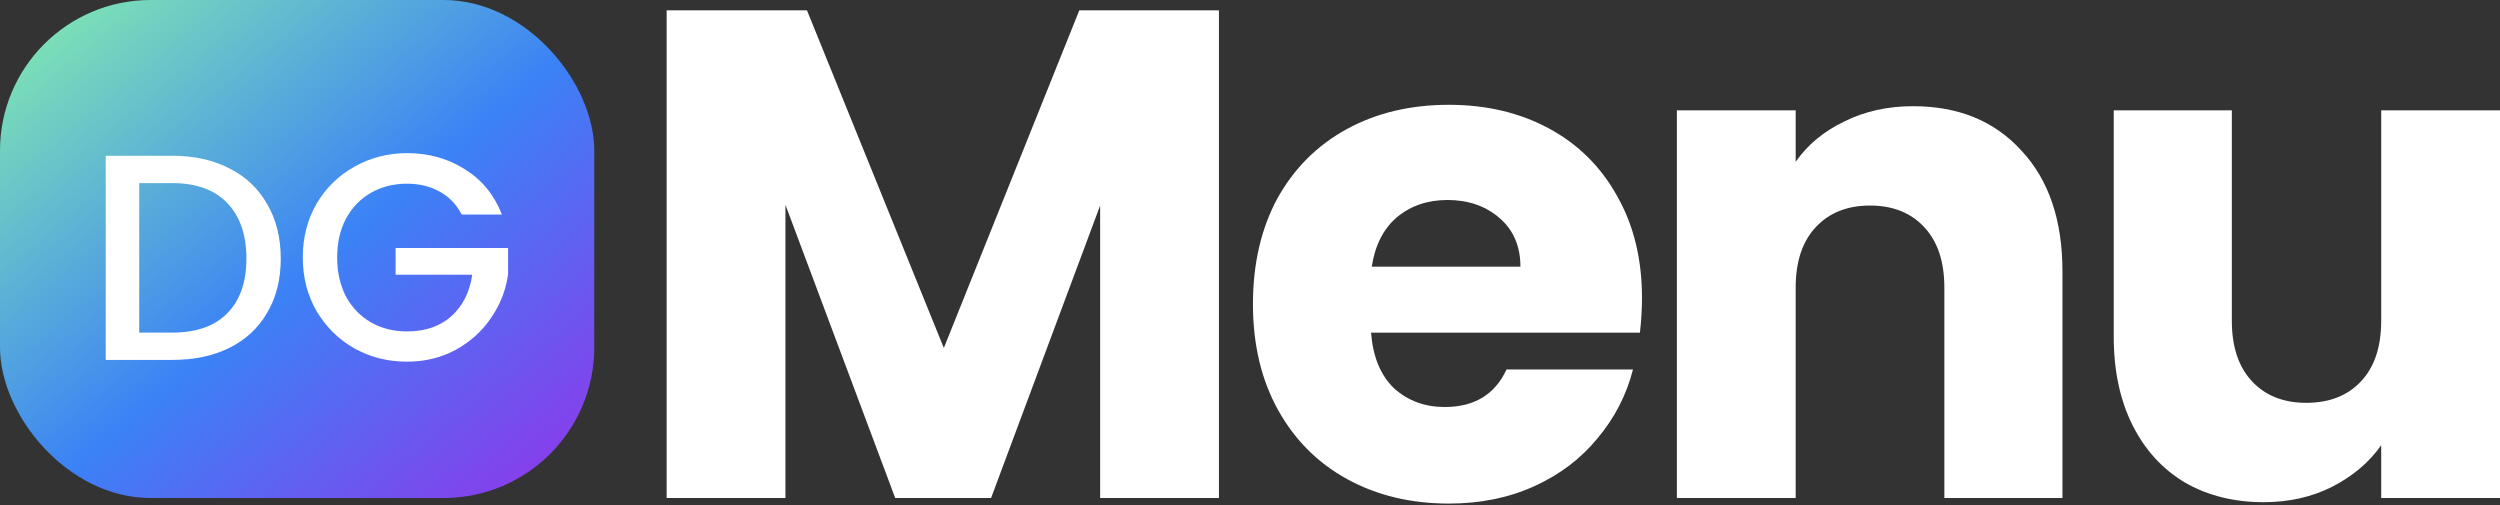 <svg width="193" height="39" viewBox="0 0 193 39" fill="none" xmlns="http://www.w3.org/2000/svg">
<rect x="0" y="0" width="193" height="39" fill="#333333" stroke="none"/>
<rect width="45.878" height="38.447" rx="11.631" fill="url(#paint0_linear_2_35)"/>
<path d="M13.309 12.027C14.987 12.027 16.453 12.352 17.708 13.002C18.977 13.637 19.952 14.559 20.632 15.768C21.328 16.963 21.675 18.361 21.675 19.963C21.675 21.565 21.328 22.956 20.632 24.135C19.952 25.314 18.977 26.221 17.708 26.856C16.453 27.475 14.987 27.785 13.309 27.785H8.162V12.027H13.309ZM13.309 25.677C15.153 25.677 16.566 25.178 17.549 24.18C18.531 23.183 19.023 21.777 19.023 19.963C19.023 18.134 18.531 16.706 17.549 15.678C16.566 14.65 15.153 14.136 13.309 14.136H10.747V25.677H13.309Z" fill="white"/>
<path d="M35.642 16.562C35.234 15.776 34.667 15.187 33.941 14.793C33.216 14.385 32.377 14.181 31.424 14.181C30.381 14.181 29.452 14.416 28.636 14.884C27.819 15.353 27.177 16.018 26.709 16.879C26.255 17.741 26.028 18.739 26.028 19.872C26.028 21.006 26.255 22.011 26.709 22.888C27.177 23.749 27.819 24.415 28.636 24.883C29.452 25.352 30.381 25.586 31.424 25.586C32.83 25.586 33.971 25.193 34.848 24.407C35.725 23.621 36.261 22.555 36.458 21.21H30.54V19.147H39.224V21.165C39.058 22.389 38.619 23.515 37.909 24.543C37.214 25.571 36.299 26.395 35.166 27.014C34.047 27.619 32.8 27.921 31.424 27.921C29.943 27.921 28.59 27.581 27.366 26.901C26.142 26.206 25.167 25.246 24.441 24.021C23.731 22.797 23.375 21.414 23.375 19.872C23.375 18.331 23.731 16.948 24.441 15.723C25.167 14.499 26.142 13.546 27.366 12.866C28.605 12.171 29.958 11.823 31.424 11.823C33.102 11.823 34.591 12.239 35.891 13.07C37.206 13.887 38.158 15.05 38.748 16.562H35.642Z" fill="white"/>
<path d="M94.102 0.797V38.447H84.931V15.868L76.511 38.447H69.11L60.636 15.814V38.447H51.465V0.797H62.298L72.864 26.863L83.322 0.797H94.102Z" fill="white"/>
<path d="M126.762 23.001C126.762 23.859 126.709 24.753 126.602 25.683H105.846C105.989 27.542 106.579 28.972 107.616 29.973C108.688 30.939 109.993 31.421 111.531 31.421C113.819 31.421 115.41 30.456 116.304 28.525H126.065C125.565 30.492 124.653 32.261 123.33 33.835C122.043 35.408 120.416 36.641 118.449 37.535C116.483 38.429 114.284 38.876 111.853 38.876C108.921 38.876 106.311 38.25 104.022 36.999C101.734 35.748 99.946 33.96 98.659 31.636C97.372 29.312 96.728 26.594 96.728 23.484C96.728 20.373 97.354 17.656 98.606 15.332C99.893 13.008 101.681 11.22 103.969 9.968C106.257 8.717 108.885 8.091 111.853 8.091C114.749 8.091 117.323 8.699 119.576 9.915C121.828 11.13 123.58 12.865 124.832 15.117C126.119 17.37 126.762 19.998 126.762 23.001ZM117.377 20.588C117.377 19.014 116.841 17.763 115.768 16.833C114.695 15.904 113.354 15.439 111.745 15.439C110.208 15.439 108.903 15.886 107.83 16.78C106.793 17.674 106.15 18.943 105.9 20.588H117.377Z" fill="white"/>
<path d="M147.69 8.199C151.194 8.199 153.983 9.343 156.057 11.631C158.166 13.884 159.221 16.994 159.221 20.963V38.447H150.104V22.197C150.104 20.194 149.585 18.639 148.548 17.531C147.511 16.422 146.117 15.868 144.365 15.868C142.613 15.868 141.219 16.422 140.182 17.531C139.145 18.639 138.626 20.194 138.626 22.197V38.447H129.455V8.52H138.626V12.489C139.556 11.166 140.807 10.129 142.381 9.379C143.954 8.592 145.724 8.199 147.69 8.199Z" fill="white"/>
<path d="M193 8.52V38.447H183.829V34.371C182.899 35.694 181.63 36.767 180.021 37.589C178.448 38.376 176.696 38.769 174.765 38.769C172.477 38.769 170.457 38.268 168.705 37.267C166.953 36.23 165.594 34.746 164.629 32.816C163.663 30.885 163.181 28.614 163.181 26.004V8.52H172.298V24.771C172.298 26.773 172.817 28.328 173.853 29.437C174.89 30.545 176.285 31.099 178.037 31.099C179.824 31.099 181.237 30.545 182.274 29.437C183.311 28.328 183.829 26.773 183.829 24.771V8.52H193Z" fill="white"/>
<defs>
<linearGradient id="paint0_linear_2_35" x1="0" y1="0" x2="37.855" y2="45.171" gradientUnits="userSpaceOnUse">
<stop stop-color="#86EFAC"/>
<stop offset="0.531" stop-color="#3B82F6"/>
<stop offset="1" stop-color="#9333EA"/>
</linearGradient>
</defs>
</svg>
